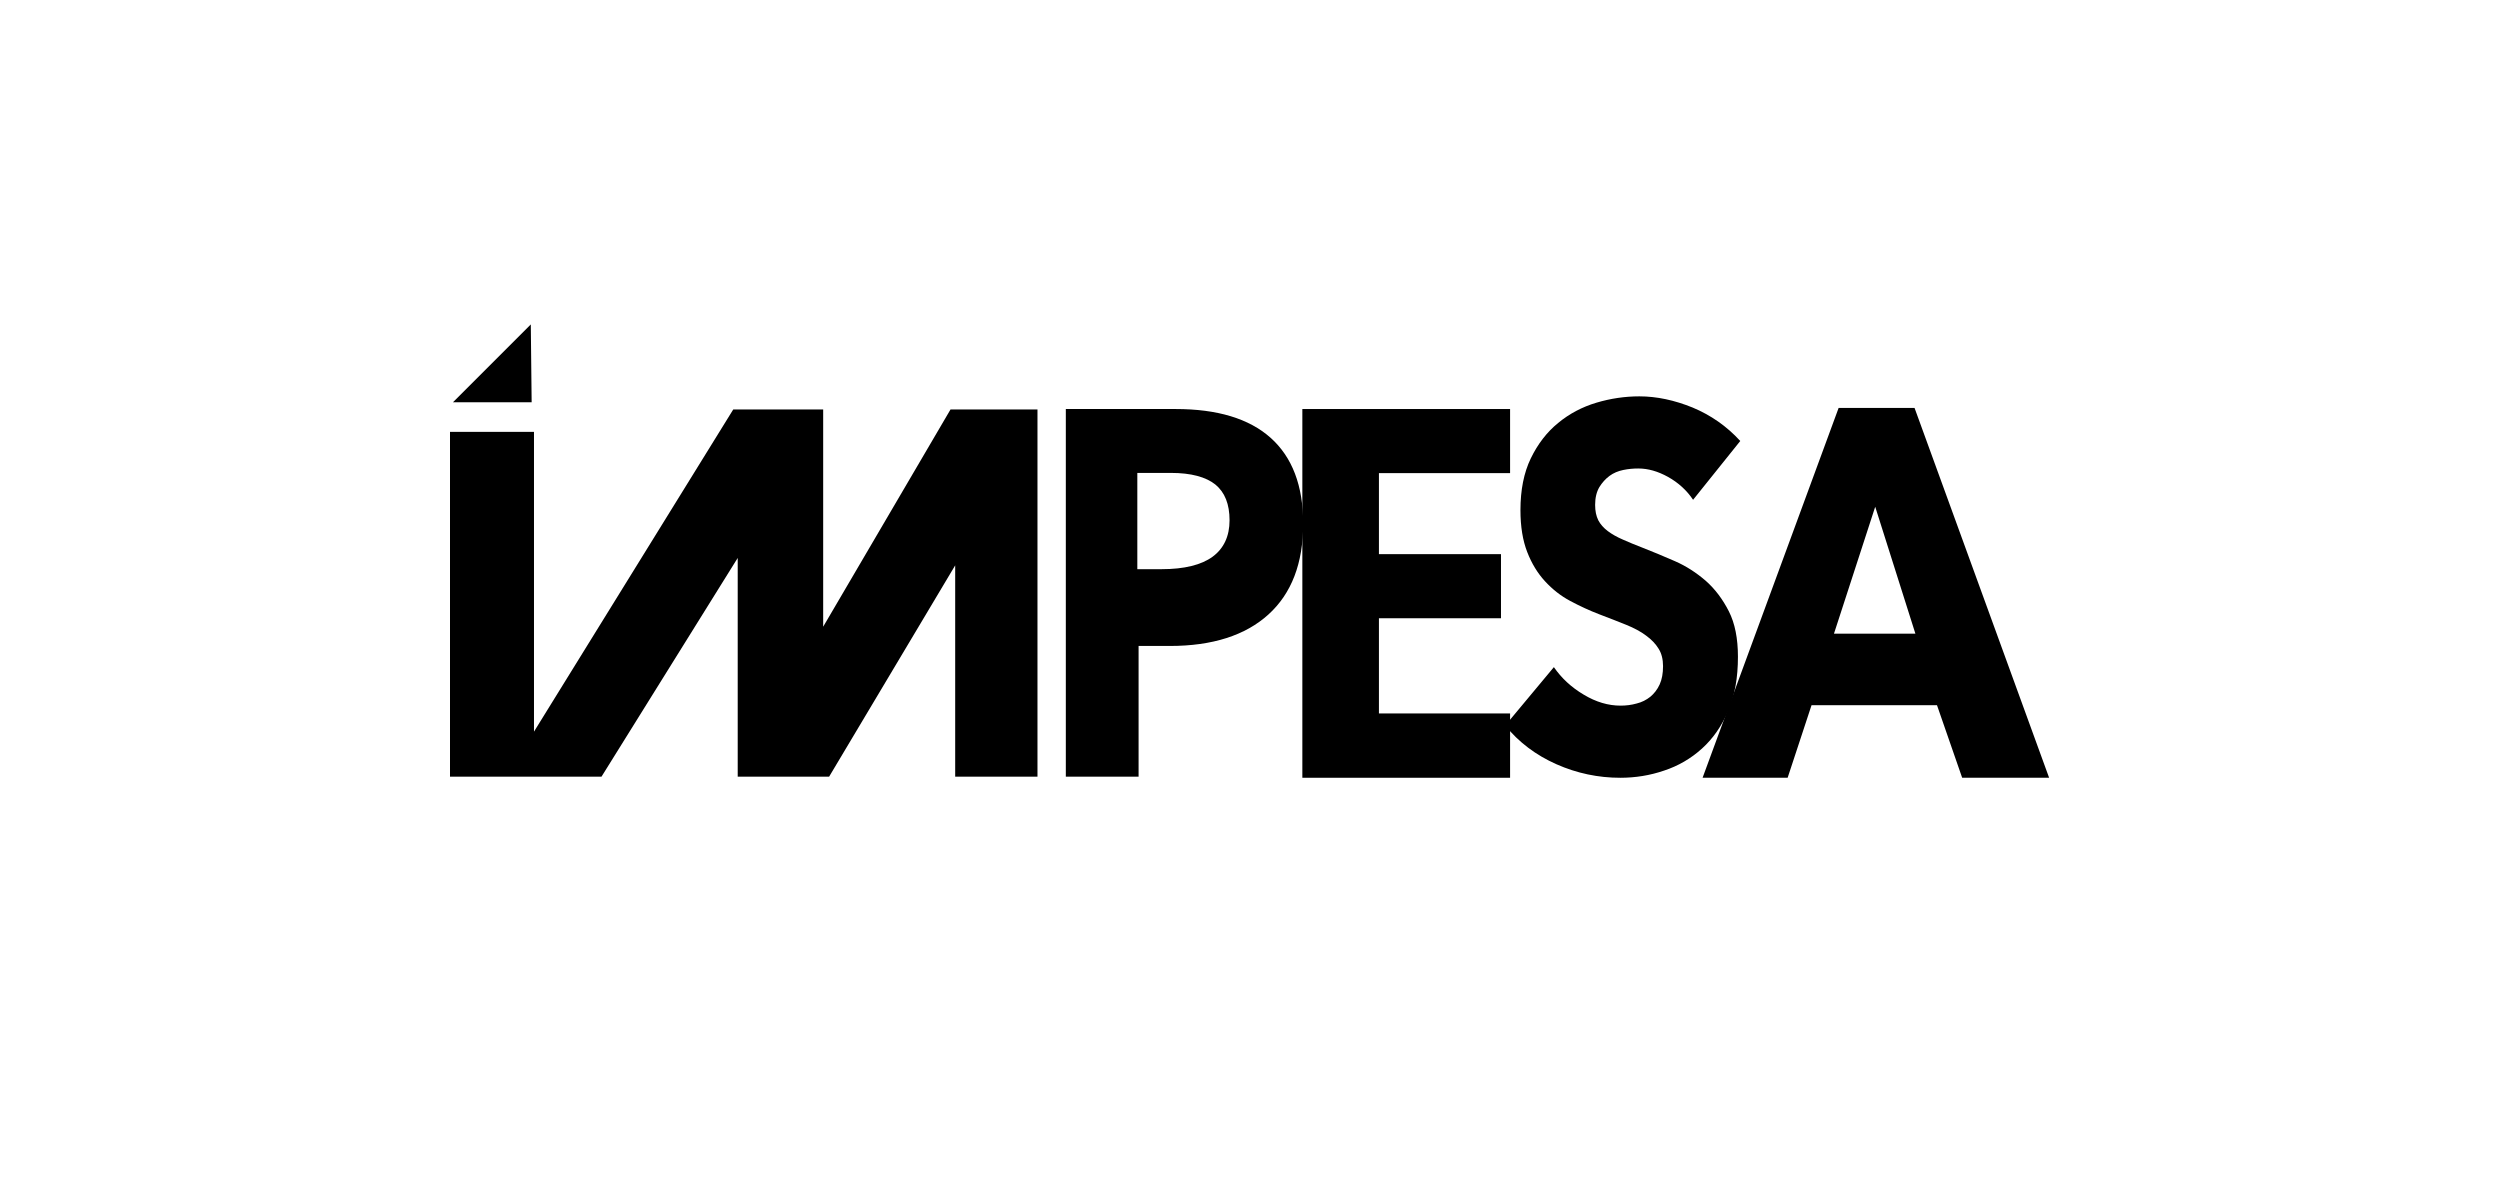 <svg viewBox="0 0 200 96" fill="none" xmlns="http://www.w3.org/2000/svg">
<path d="M36 34.55V62.136H48.118L59.017 44.636V62.136H66.328L76.415 45.229V62.136H82.998V32.756H76.042L65.854 50.137V32.756H58.661L42.719 58.531V34.55H36Z" fill="black"/>
<path d="M104.254 41.895C104.254 45.06 103.323 47.48 101.478 49.155C99.634 50.831 96.994 51.677 93.592 51.677H91.087V62.136H85.266V32.722H94.049C97.383 32.722 99.921 33.484 101.648 35.024C103.374 36.564 104.254 38.849 104.254 41.895ZM90.986 45.534H92.932C94.743 45.534 96.113 45.195 97.011 44.535C97.907 43.875 98.364 42.894 98.364 41.624C98.364 40.338 97.992 39.39 97.231 38.764C96.469 38.155 95.284 37.833 93.676 37.833H90.986V45.534Z" fill="black"/>
<path d="M120.807 62.221H104.188V32.722H120.807V37.85H110.314V44.332H120.079V49.46H110.314V57.076H120.807V62.221Z" fill="black"/>
<path d="M135.447 39.984C134.939 39.222 134.262 38.613 133.449 38.156C132.62 37.699 131.841 37.479 131.063 37.479C130.674 37.479 130.268 37.513 129.861 37.598C129.455 37.682 129.083 37.834 128.761 38.072C128.44 38.308 128.169 38.613 127.949 38.968C127.729 39.341 127.61 39.815 127.61 40.39C127.61 40.881 127.695 41.287 127.865 41.626C128.033 41.947 128.288 42.235 128.626 42.489C128.965 42.742 129.354 42.962 129.827 43.166C130.284 43.369 130.809 43.589 131.384 43.809C132.214 44.13 133.094 44.503 133.991 44.892C134.888 45.281 135.717 45.823 136.462 46.466C137.207 47.126 137.816 47.938 138.307 48.903C138.797 49.867 139.035 51.086 139.035 52.541C139.035 54.217 138.78 55.656 138.256 56.874C137.731 58.093 137.037 59.091 136.157 59.886C135.277 60.682 134.262 61.274 133.128 61.647C131.994 62.036 130.826 62.222 129.625 62.222C127.865 62.222 126.155 61.867 124.514 61.139C122.872 60.411 121.501 59.379 120.418 58.042L124.31 53.371C124.92 54.251 125.698 54.979 126.696 55.571C127.678 56.163 128.66 56.451 129.641 56.451C130.082 56.451 130.504 56.4 130.927 56.282C131.351 56.18 131.706 55.994 132.028 55.74C132.332 55.486 132.586 55.165 132.772 54.759C132.958 54.352 133.043 53.862 133.043 53.286C133.043 52.745 132.925 52.271 132.688 51.898C132.451 51.509 132.129 51.171 131.689 50.849C131.266 50.528 130.725 50.24 130.098 49.986C129.455 49.732 128.745 49.444 127.932 49.14C127.137 48.835 126.375 48.48 125.614 48.074C124.852 47.667 124.192 47.143 123.6 46.5C123.007 45.857 122.533 45.078 122.178 44.164C121.822 43.25 121.636 42.133 121.636 40.813C121.636 39.205 121.907 37.818 122.465 36.667C123.024 35.516 123.752 34.568 124.649 33.84C125.546 33.096 126.578 32.554 127.712 32.216C128.846 31.877 129.997 31.708 131.148 31.708C132.535 31.708 133.957 32.013 135.413 32.605C136.868 33.214 138.137 34.094 139.221 35.279L135.447 39.984Z" fill="black"/>
<path d="M156.973 62.22L154.959 56.416H144.923L143.011 62.22H136.207L147.089 32.637H153.165L163.929 62.22H156.973ZM150.017 40.541L146.717 50.695H153.232L150.017 40.541Z" fill="black"/>
<path d="M42.464 25.953L36.236 32.181H42.532L42.464 25.953Z" fill="black"/>
</svg>
